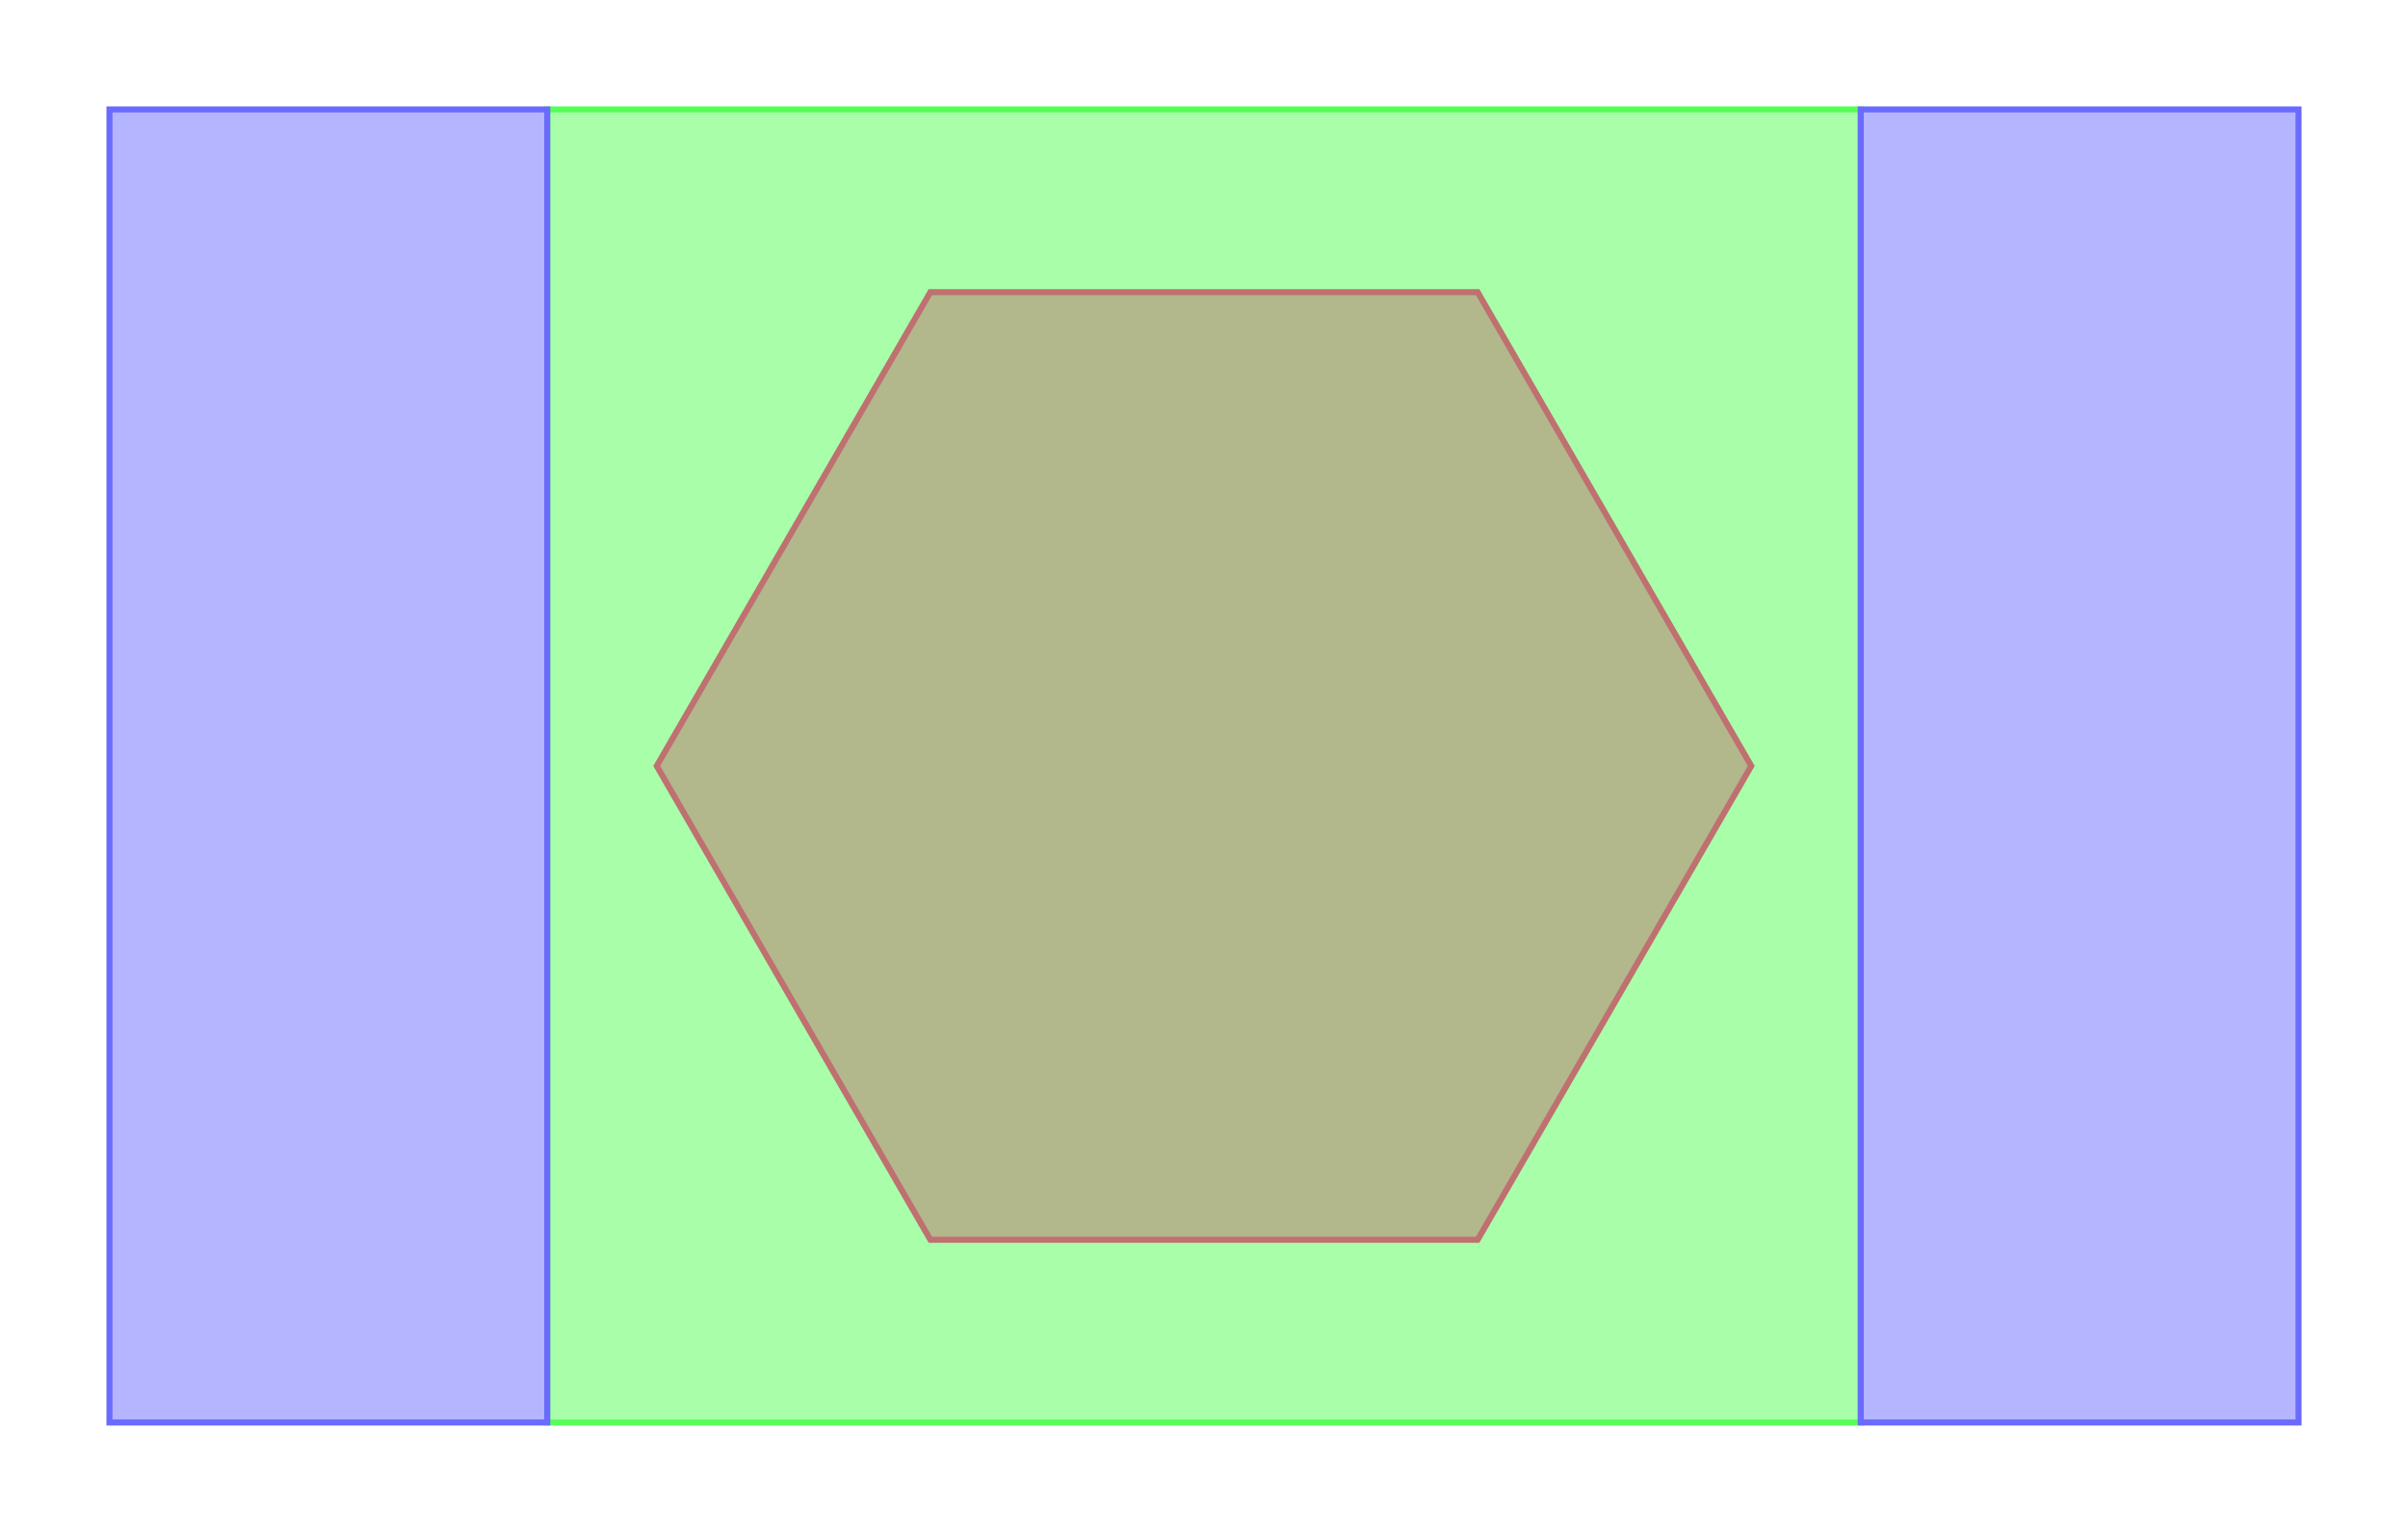 <?xml version="1.0" encoding="UTF-8"?>
<svg xmlns="http://www.w3.org/2000/svg" xmlns:xlink="http://www.w3.org/1999/xlink" width="400" height="254.545" viewBox="-200 -127.273 400 254.545">
<defs>
<style type="text/css">
.l1d3 {stroke: rgb(85, 255, 85); fill: rgb(85, 255, 85); fill-opacity: 0.5;}
.l2d3 {stroke: rgb(106, 106, 255); fill: rgb(106, 106, 255); fill-opacity: 0.5;}
.l0d7 {stroke: rgb(191, 112, 112); fill: rgb(191, 112, 112); fill-opacity: 0.5;}
</style>
</defs><rect x="-200" y="-127.273" width="400" height="254.545" fill="none" stroke="none"/>
<g id="layer_and_datatype" transform="scale(1 -1)">
<polygon class="l1d3" points="-109.091,-109.091 -109.091,109.091 109.091,109.091 109.091,-109.091"/>
<polygon class="l2d3" points="-181.818,-109.091 -181.818,109.091 -109.091,109.091 -109.091,-109.091"/>
<polygon class="l2d3" points="181.818,-109.091 181.818,109.091 109.091,109.091 109.091,-109.091"/>
<polygon class="l0d7" points="90.909,0.0 45.455,78.73 -45.455,78.73 -90.909,1.1133152719521394e-14 -45.455,-78.73 45.455,-78.73"/>
</g>
</svg>